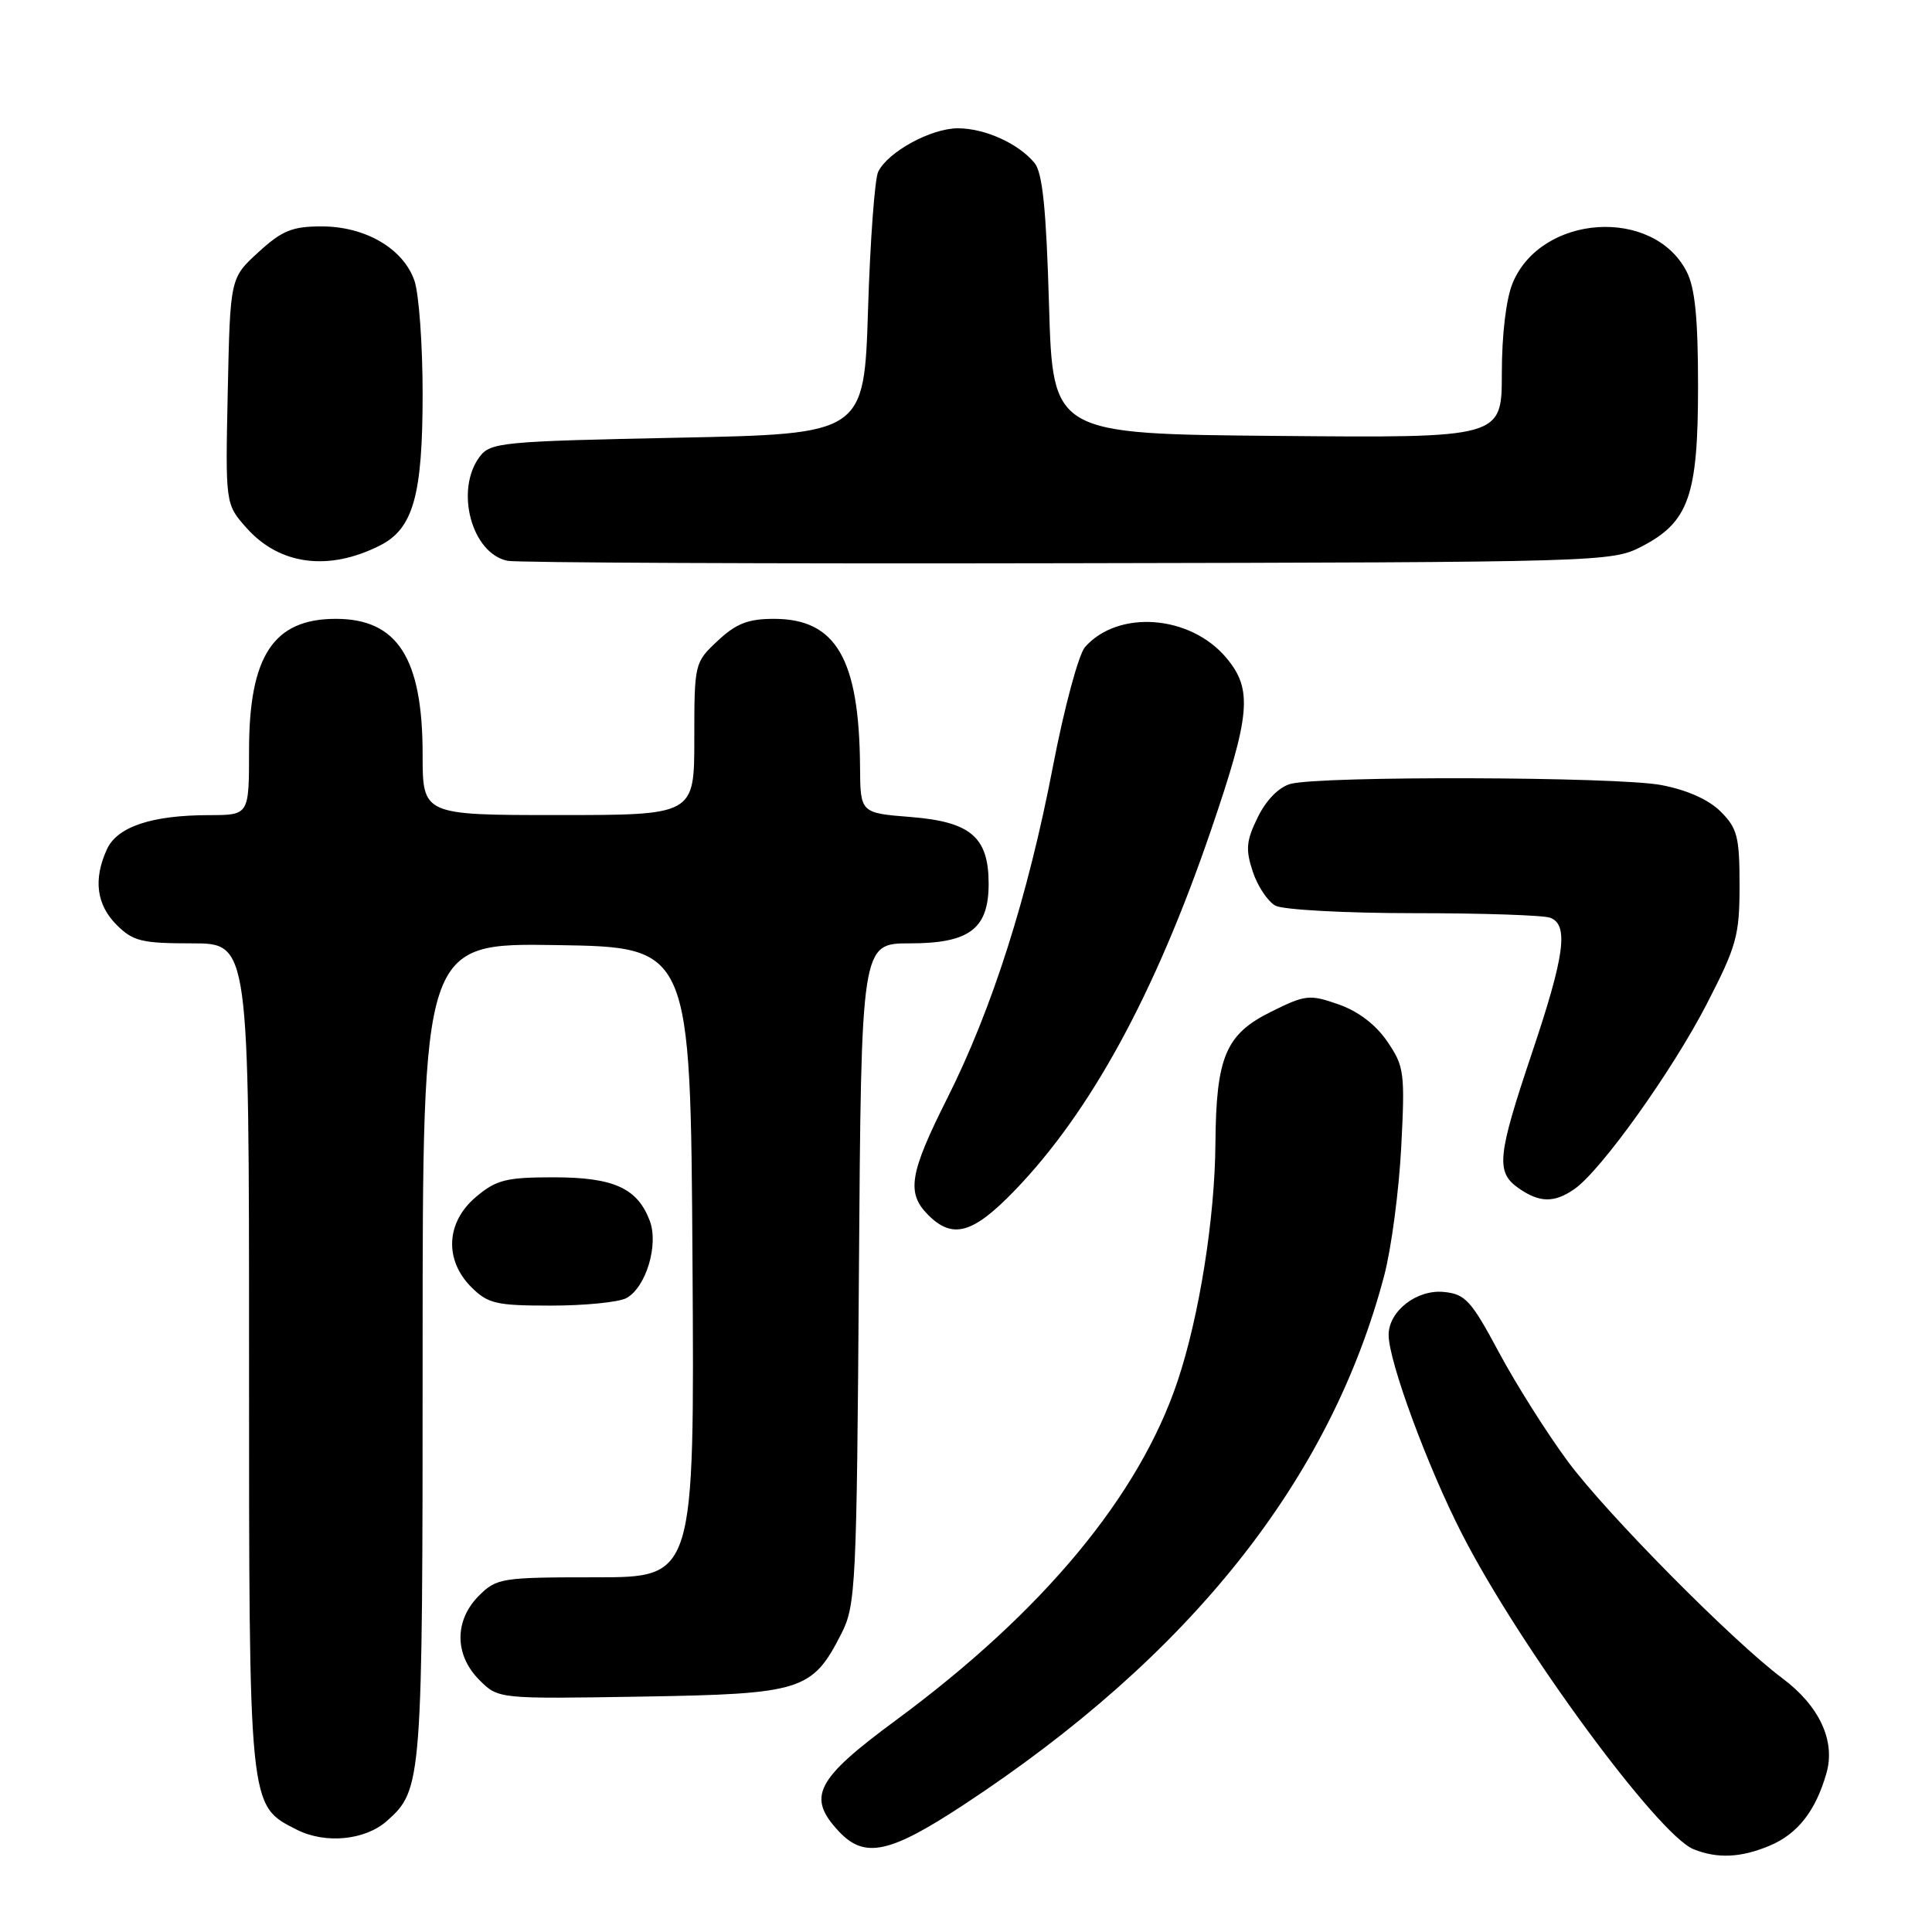<?xml version="1.0" encoding="UTF-8" standalone="no"?>
<!DOCTYPE svg PUBLIC "-//W3C//DTD SVG 1.1//EN" "http://www.w3.org/Graphics/SVG/1.1/DTD/svg11.dtd" >
<svg xmlns="http://www.w3.org/2000/svg" xmlns:xlink="http://www.w3.org/1999/xlink" version="1.1" viewBox="0 0 256 256">
 <g >
 <path fill="currentColor"
d=" M 234.45 244.58 C 238.18 243.03 240.57 239.99 242.01 234.97 C 243.24 230.68 241.09 226.05 236.16 222.37 C 229.60 217.47 212.96 200.66 207.80 193.72 C 205.03 189.99 200.91 183.47 198.63 179.22 C 194.93 172.31 194.17 171.47 191.31 171.19 C 187.71 170.84 184.00 173.74 184.00 176.89 C 184.00 180.37 189.18 194.42 193.76 203.33 C 201.40 218.24 219.69 243.12 224.40 245.03 C 227.55 246.30 230.68 246.16 234.45 244.58 Z  M 127.64 239.18 C 157.71 219.43 176.30 196.04 183.42 169.00 C 184.36 165.43 185.37 157.78 185.67 152.00 C 186.18 142.12 186.07 141.29 183.82 138.00 C 182.30 135.77 179.95 133.98 177.35 133.08 C 173.52 131.74 172.97 131.80 168.39 134.08 C 162.41 137.04 161.14 140.06 161.05 151.50 C 160.98 161.41 158.91 174.43 156.04 183.00 C 150.96 198.19 138.19 213.57 118.75 227.91 C 108.05 235.80 106.87 238.10 111.17 242.69 C 114.57 246.30 117.87 245.60 127.64 239.18 Z  M 51.26 241.29 C 55.94 237.13 56.00 236.34 56.00 179.01 C 56.00 124.95 56.00 124.95 73.75 125.23 C 91.50 125.50 91.50 125.50 91.76 167.25 C 92.02 209.00 92.02 209.00 78.97 209.00 C 66.44 209.00 65.81 209.10 63.45 211.45 C 60.18 214.73 60.21 219.30 63.52 222.61 C 66.03 225.12 66.03 225.12 84.95 224.81 C 106.31 224.46 107.63 224.04 111.50 216.44 C 113.39 212.71 113.52 210.19 113.81 168.75 C 114.12 125.00 114.12 125.00 120.56 125.00 C 128.46 125.00 131.00 123.08 131.00 117.11 C 131.00 110.93 128.64 108.90 120.71 108.26 C 114.00 107.73 114.00 107.73 113.96 101.61 C 113.85 87.29 110.78 82.00 102.55 82.00 C 99.14 82.00 97.54 82.62 95.11 84.90 C 92.03 87.78 92.00 87.89 92.00 97.90 C 92.00 108.00 92.00 108.00 74.00 108.00 C 56.00 108.00 56.00 108.00 56.00 99.97 C 56.00 87.21 52.67 82.00 44.50 82.00 C 36.23 82.00 33.00 86.91 33.00 99.45 C 33.00 108.00 33.00 108.00 27.75 108.01 C 20.11 108.01 15.53 109.54 14.16 112.55 C 12.35 116.52 12.78 119.87 15.45 122.55 C 17.63 124.72 18.78 125.00 25.45 125.00 C 33.00 125.00 33.00 125.00 33.00 179.60 C 33.00 239.97 32.92 239.18 39.32 242.44 C 43.10 244.36 48.38 243.85 51.26 241.29 Z  M 82.99 172.01 C 85.59 170.61 87.31 164.94 86.09 161.74 C 84.45 157.42 81.30 156.00 73.35 156.00 C 67.07 156.00 65.76 156.33 63.08 158.59 C 59.10 161.93 58.84 166.93 62.45 170.55 C 64.66 172.75 65.74 173.00 73.02 173.00 C 77.48 173.00 81.97 172.55 82.99 172.01 Z  M 134.45 157.75 C 144.52 147.31 153.04 131.68 160.43 110.10 C 165.72 94.64 166.02 91.36 162.47 87.14 C 157.70 81.48 148.17 80.76 143.77 85.74 C 142.92 86.71 141.01 93.80 139.53 101.50 C 136.22 118.76 131.47 133.68 125.53 145.50 C 120.49 155.52 120.08 158.08 123.00 161.00 C 126.24 164.24 128.93 163.47 134.45 157.75 Z  M 208.64 157.54 C 212.17 155.06 221.55 141.95 226.14 133.06 C 230.11 125.36 230.50 123.97 230.50 117.33 C 230.50 110.89 230.21 109.75 228.00 107.54 C 226.41 105.95 223.54 104.67 220.11 104.02 C 214.23 102.91 175.03 102.79 171.00 103.87 C 169.47 104.29 167.79 105.99 166.67 108.27 C 165.13 111.40 165.02 112.54 166.00 115.50 C 166.64 117.43 167.99 119.46 169.01 120.01 C 170.03 120.55 178.29 121.00 187.35 121.00 C 196.42 121.00 204.55 121.27 205.42 121.61 C 207.88 122.55 207.34 126.59 203.00 139.50 C 198.39 153.23 198.18 155.31 201.22 157.44 C 204.00 159.39 205.97 159.41 208.64 157.54 Z  M 50.33 72.29 C 54.76 70.06 56.00 65.65 56.00 52.18 C 56.00 45.65 55.51 38.89 54.91 37.18 C 53.43 32.93 48.41 30.00 42.62 30.00 C 38.72 30.00 37.37 30.55 34.24 33.42 C 30.50 36.84 30.50 36.84 30.18 51.83 C 29.86 66.81 29.86 66.81 32.69 69.98 C 37.06 74.87 43.53 75.72 50.33 72.29 Z  M 217.50 72.43 C 223.77 69.19 225.00 65.72 225.00 51.20 C 225.00 42.16 224.60 38.12 223.48 35.97 C 219.06 27.40 204.24 28.38 200.44 37.49 C 199.57 39.58 199.00 44.31 199.00 49.48 C 199.00 58.03 199.00 58.03 169.25 57.76 C 139.50 57.50 139.50 57.50 139.00 40.40 C 138.63 27.64 138.14 22.86 137.07 21.58 C 134.93 19.00 130.49 17.00 126.92 17.00 C 123.36 17.00 117.64 20.13 116.36 22.77 C 115.91 23.72 115.30 31.93 115.02 41.00 C 114.50 57.50 114.50 57.50 89.79 58.00 C 66.57 58.47 64.99 58.62 63.57 60.50 C 60.24 64.92 62.49 73.35 67.26 74.31 C 68.49 74.56 101.90 74.71 141.50 74.63 C 212.21 74.50 213.57 74.46 217.50 72.43 Z "/>
</g>
</svg>